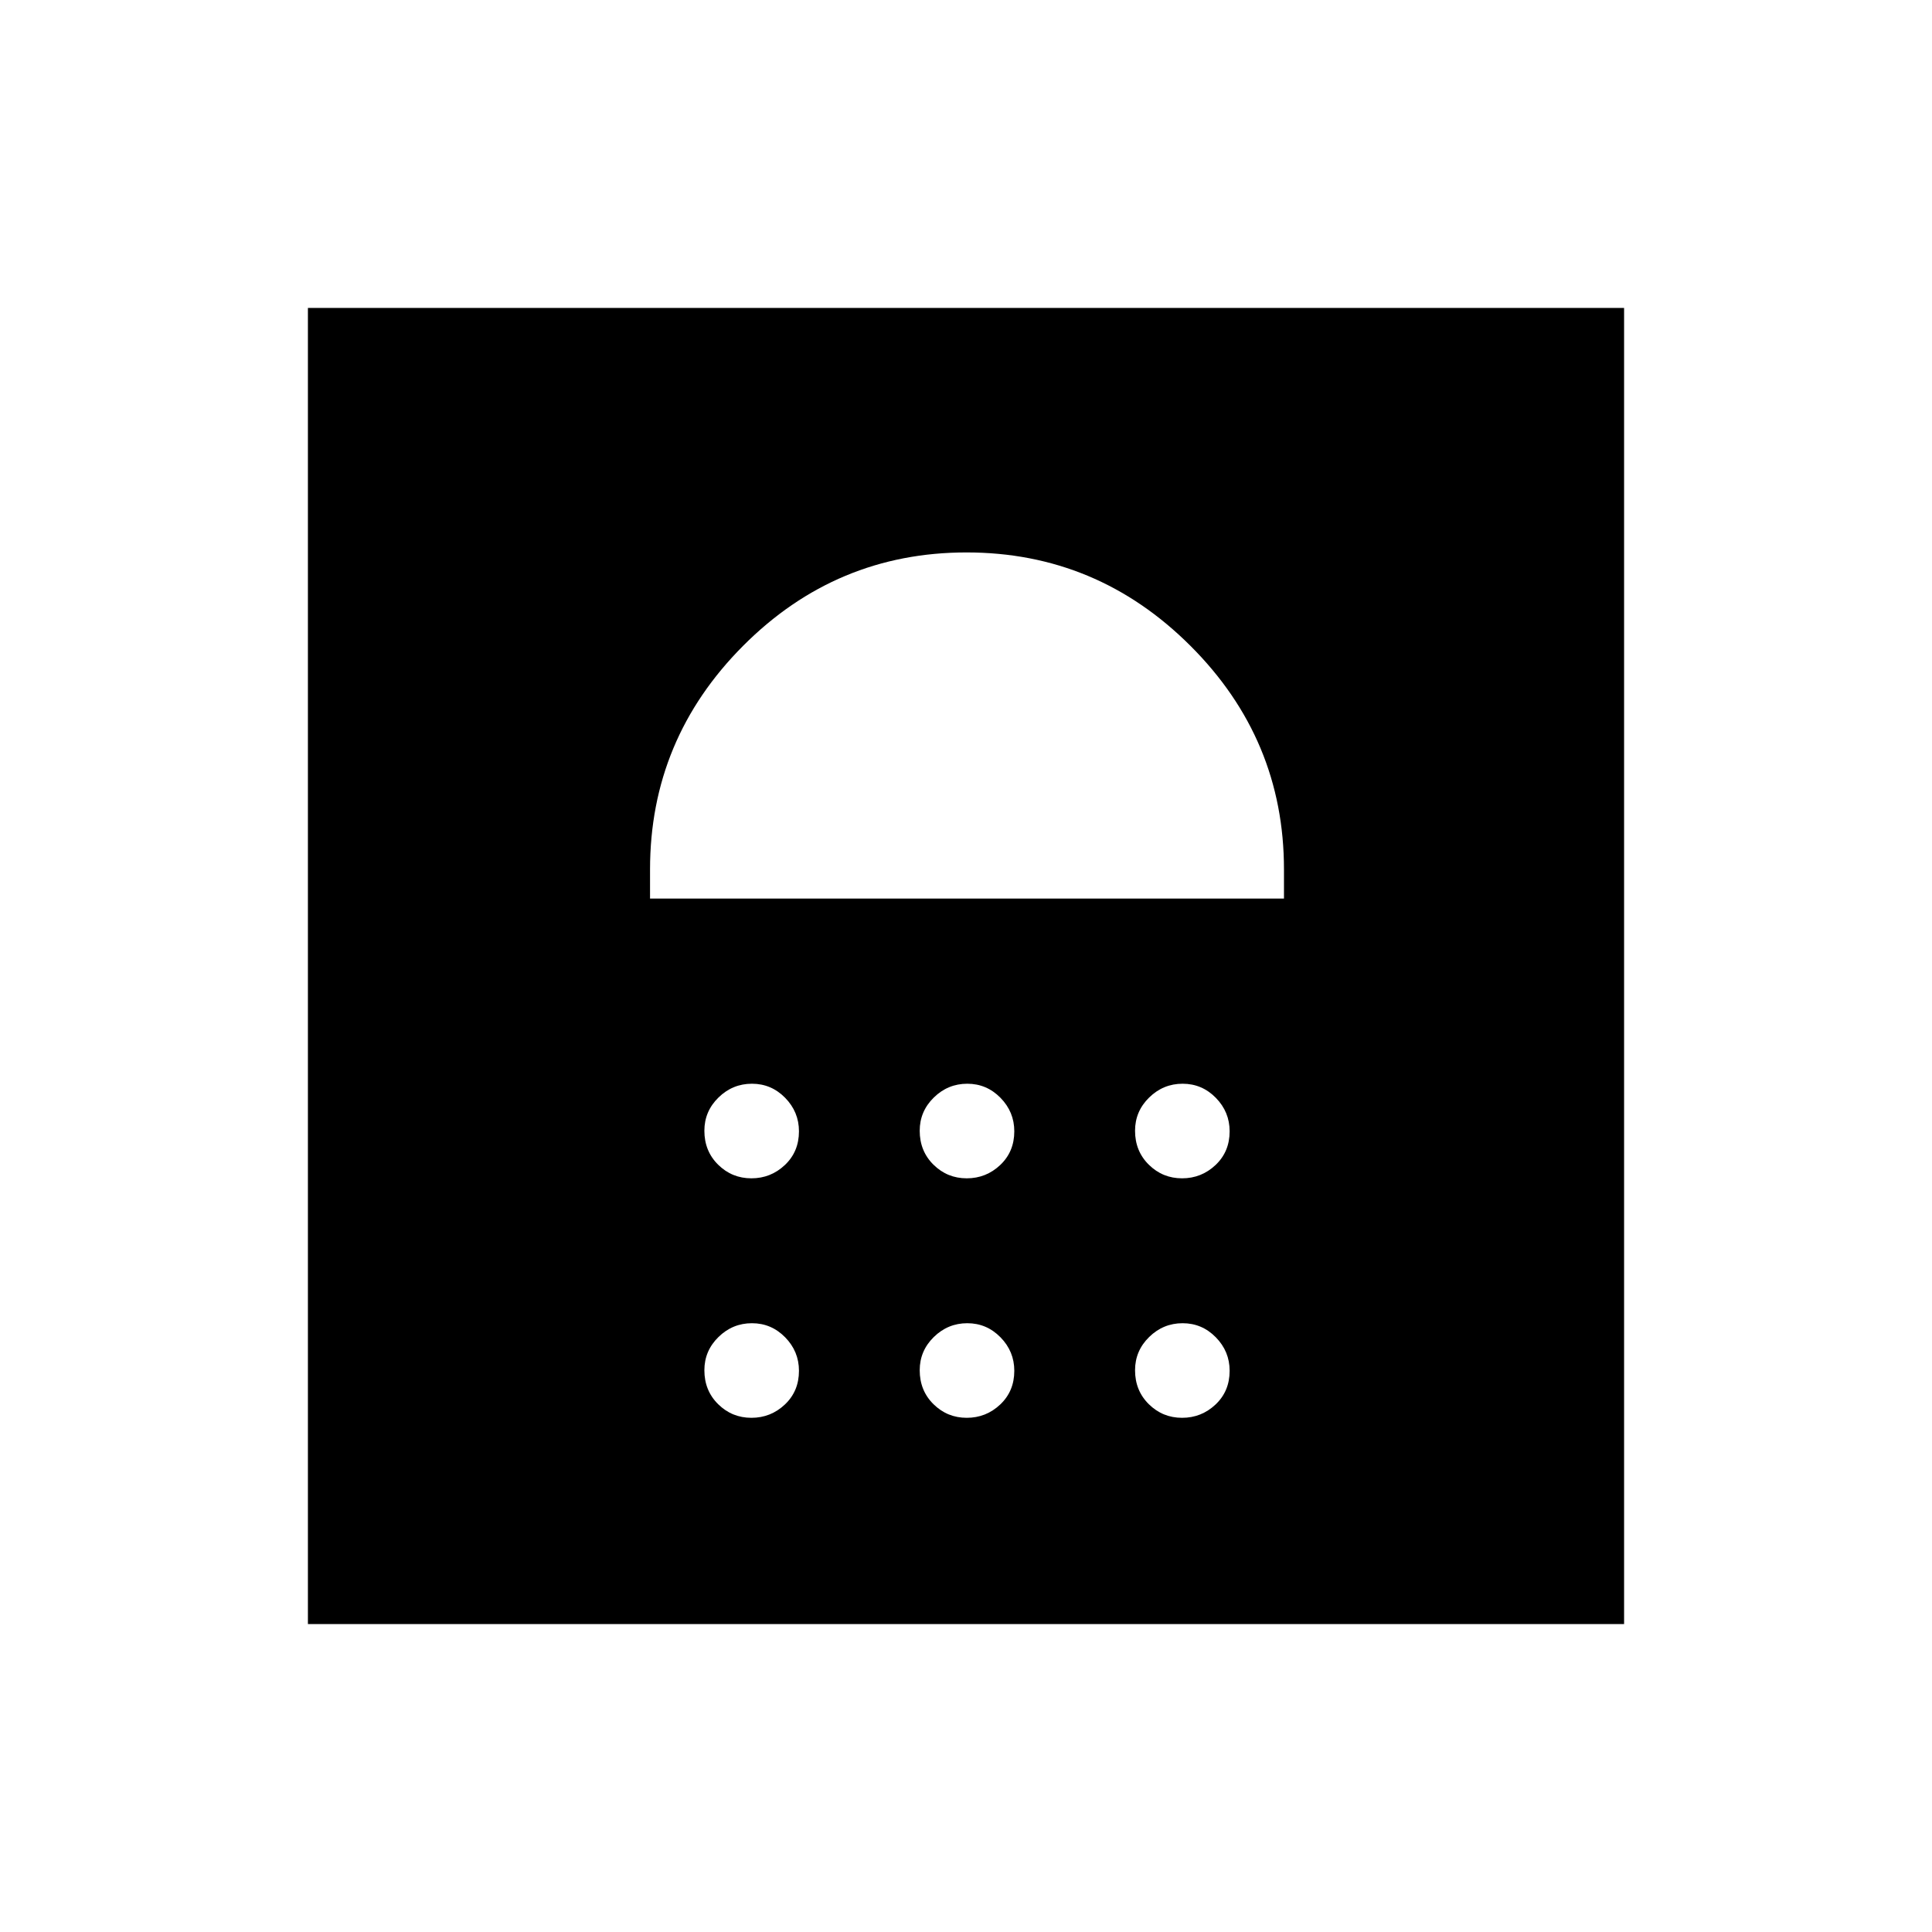 <svg xmlns="http://www.w3.org/2000/svg" height="20" viewBox="0 -960 960 960" width="20"><path d="M373.36-255.5q9.64 0 16.64-6.61t7-16.75q0-9.64-6.86-16.64t-16.5-7q-9.64 0-16.64 6.86t-7 16.5q0 10.14 6.86 16.89t16.5 6.75Zm107 0q9.64 0 16.64-6.61t7-16.75q0-9.64-6.86-16.64t-16.5-7q-9.64 0-16.64 6.86t-7 16.5q0 10.14 6.86 16.89t16.5 6.75Zm107 0q9.64 0 16.64-6.61t7-16.75q0-9.64-6.86-16.64t-16.5-7q-9.64 0-16.64 6.86t-7 16.5q0 10.14 6.86 16.89t16.5 6.75Zm-214-119q9.64 0 16.64-6.61t7-16.75q0-9.64-6.86-16.64t-16.5-7q-9.64 0-16.64 6.86t-7 16.5q0 10.14 6.86 16.89t16.5 6.75Zm107 0q9.64 0 16.64-6.61t7-16.75q0-9.64-6.86-16.64t-16.5-7q-9.64 0-16.64 6.86t-7 16.5q0 10.14 6.86 16.89t16.5 6.75Zm107 0q9.64 0 16.64-6.61t7-16.75q0-9.64-6.86-16.64t-16.5-7q-9.64 0-16.64 6.86t-7 16.5q0 10.14 6.86 16.89t16.5 6.75ZM323-513.5h315V-528q0-64.68-46.48-111.09-46.47-46.41-111.25-46.41-64.77 0-111.02 46.41T323-528v14.5ZM153-153v-654h654v654H153Z"/></svg>